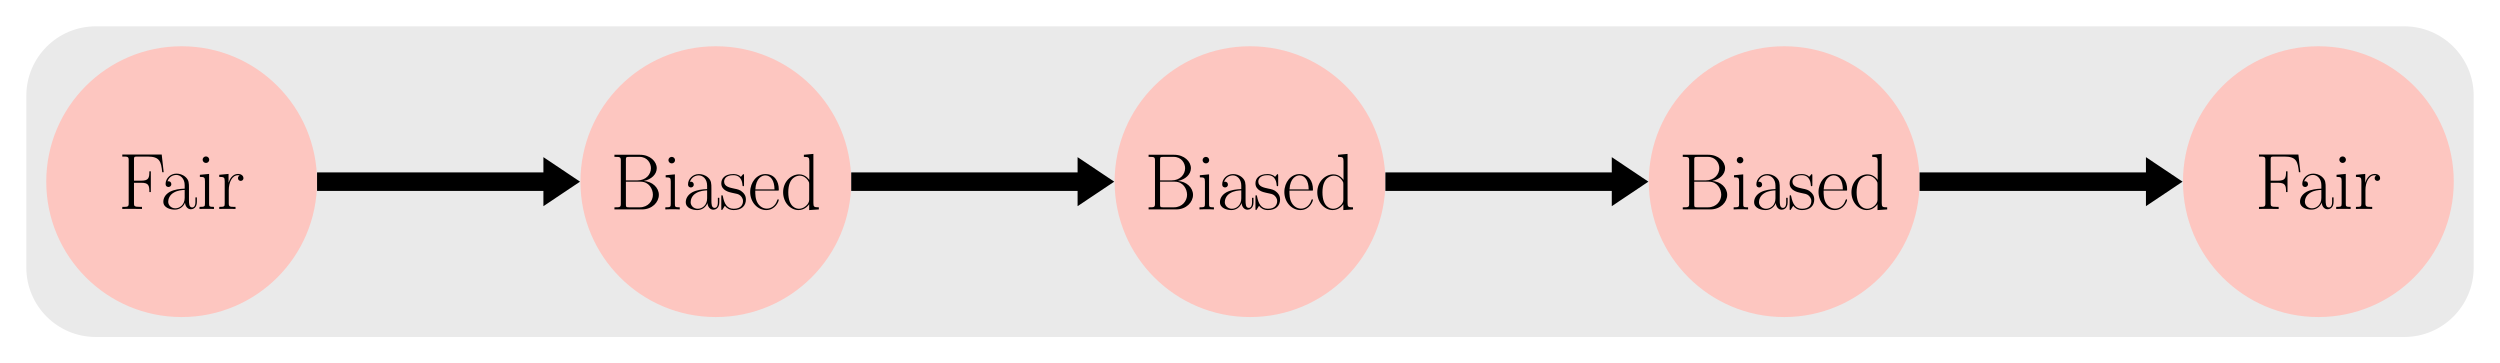 <?xml version="1.0" encoding="UTF-8" standalone="no"?>
<svg
   xmlns:dc="http://purl.org/dc/elements/1.1/"
   xmlns:cc="http://creativecommons.org/ns#"
   xmlns:rdf="http://www.w3.org/1999/02/22-rdf-syntax-ns#"
   xmlns:svg="http://www.w3.org/2000/svg"
   xmlns="http://www.w3.org/2000/svg"
   xmlns:xlink="http://www.w3.org/1999/xlink"
   xmlns:sodipodi="http://sodipodi.sourceforge.net/DTD/sodipodi-0.dtd"
   xmlns:inkscape="http://www.inkscape.org/namespaces/inkscape"
   width="538.124pt"
   height="78.204pt"
   viewBox="0 0 538.124 78.204"
   version="1.2"
   id="svg2931"
   sodipodi:docname="unrolled_mm.svg"
   inkscape:version="0.92.5 (2060ec1f9f, 2020-04-08)">
  <sodipodi:namedview
     pagecolor="#ffffff"
     bordercolor="#666666"
     borderopacity="1"
     objecttolerance="10"
     gridtolerance="10"
     guidetolerance="10"
     inkscape:pageopacity="0"
     inkscape:pageshadow="2"
     inkscape:window-width="640"
     inkscape:window-height="480"
     id="namedview2933"
     showgrid="false"
     inkscape:zoom="0.39581953"
     inkscape:cx="358.74935"
     inkscape:cy="52.136002"
     inkscape:window-x="301"
     inkscape:window-y="210"
     inkscape:window-maximized="0"
     inkscape:current-layer="svg2931" />
  <defs
     id="defs2814">
    <g
       id="g2797">
      <symbol
         overflow="visible"
         id="glyph0-0">
        <path
           style="stroke:none;"
           d=""
           id="path2770" />
      </symbol>
      <symbol
         overflow="visible"
         id="glyph0-1">
        <path
           style="stroke:none;"
           d="M 9.359 -11.719 L 0.875 -11.719 L 0.875 -11.281 C 2.062 -11.281 2.25 -11.281 2.25 -10.5 L 2.25 -1.219 C 2.25 -0.453 2.062 -0.453 0.875 -0.453 L 0.875 0 C 1.375 -0.031 2.344 -0.031 2.875 -0.031 C 3.578 -0.031 4.406 -0.031 5.109 0 L 5.109 -0.453 L 4.734 -0.453 C 3.422 -0.453 3.391 -0.625 3.391 -1.234 L 3.391 -5.641 L 4.938 -5.641 C 6.547 -5.641 6.703 -5.078 6.703 -3.641 L 7.016 -3.641 L 7.016 -8.109 L 6.703 -8.109 C 6.703 -6.656 6.547 -6.094 4.938 -6.094 L 3.391 -6.094 L 3.391 -10.609 C 3.391 -11.188 3.422 -11.281 4.109 -11.281 L 6.344 -11.281 C 8.938 -11.281 9.234 -10.203 9.469 -7.922 L 9.781 -7.922 Z M 9.359 -11.719 "
           id="path2773" />
      </symbol>
      <symbol
         overflow="visible"
         id="glyph0-2">
        <path
           style="stroke:none;"
           d="M 6.203 -4.453 C 6.203 -5.594 6.203 -6.203 5.469 -6.875 C 4.844 -7.438 4.094 -7.609 3.516 -7.609 C 2.156 -7.609 1.172 -6.547 1.172 -5.406 C 1.172 -4.766 1.688 -4.734 1.797 -4.734 C 2.016 -4.734 2.406 -4.875 2.406 -5.359 C 2.406 -5.781 2.078 -5.969 1.797 -5.969 C 1.719 -5.969 1.641 -5.953 1.578 -5.938 C 1.953 -7.031 2.875 -7.328 3.484 -7.328 C 4.344 -7.328 5.281 -6.578 5.281 -5.125 L 5.281 -4.375 C 4.266 -4.344 3.047 -4.203 2.078 -3.688 C 1 -3.078 0.688 -2.219 0.688 -1.562 C 0.688 -0.234 2.234 0.141 3.156 0.141 C 4.094 0.141 4.969 -0.391 5.359 -1.375 C 5.391 -0.625 5.875 0.062 6.625 0.062 C 6.984 0.062 7.906 -0.172 7.906 -1.531 L 7.906 -2.5 L 7.594 -2.5 L 7.594 -1.516 C 7.594 -0.469 7.125 -0.328 6.906 -0.328 C 6.203 -0.328 6.203 -1.219 6.203 -1.984 Z M 5.281 -2.391 C 5.281 -0.891 4.219 -0.141 3.266 -0.141 C 2.406 -0.141 1.734 -0.781 1.734 -1.562 C 1.734 -2.078 1.969 -3 2.969 -3.547 C 3.781 -4.016 4.734 -4.078 5.281 -4.109 Z M 5.281 -2.391 "
           id="path2776" />
      </symbol>
      <symbol
         overflow="visible"
         id="glyph0-3">
        <path
           style="stroke:none;"
           d="M 2.672 -10.609 C 2.672 -10.984 2.359 -11.312 1.969 -11.312 C 1.578 -11.312 1.25 -11 1.25 -10.609 C 1.25 -10.234 1.562 -9.906 1.969 -9.906 C 2.344 -9.906 2.672 -10.203 2.672 -10.609 Z M 0.656 -7.359 L 0.656 -6.906 C 1.625 -6.906 1.75 -6.797 1.75 -5.969 L 1.75 -1.188 C 1.75 -0.531 1.688 -0.453 0.578 -0.453 L 0.578 0 C 1 -0.031 1.734 -0.031 2.172 -0.031 C 2.578 -0.031 3.281 -0.031 3.688 0 L 3.688 -0.453 C 2.672 -0.453 2.641 -0.547 2.641 -1.172 L 2.641 -7.547 Z M 0.656 -7.359 "
           id="path2779" />
      </symbol>
      <symbol
         overflow="visible"
         id="glyph0-4">
        <path
           style="stroke:none;"
           d="M 2.578 -4.062 C 2.578 -5.719 3.281 -7.266 4.578 -7.266 C 4.703 -7.266 4.828 -7.25 4.938 -7.203 C 4.938 -7.203 4.562 -7.078 4.562 -6.625 C 4.562 -6.219 4.891 -6.047 5.141 -6.047 C 5.359 -6.047 5.734 -6.172 5.734 -6.641 C 5.734 -7.203 5.188 -7.547 4.594 -7.547 C 3.281 -7.547 2.719 -6.266 2.547 -5.672 L 2.531 -5.672 L 2.531 -7.547 L 0.531 -7.359 L 0.531 -6.906 C 1.547 -6.906 1.703 -6.797 1.703 -5.969 L 1.703 -1.188 C 1.703 -0.531 1.641 -0.453 0.531 -0.453 L 0.531 0 C 0.953 -0.031 1.734 -0.031 2.188 -0.031 C 2.688 -0.031 3.562 -0.031 4.031 0 L 4.031 -0.453 C 2.797 -0.453 2.578 -0.453 2.578 -1.219 Z M 2.578 -4.062 "
           id="path2782" />
      </symbol>
      <symbol
         overflow="visible"
         id="glyph0-5">
        <path
           style="stroke:none;"
           d="M 0.891 -11.766 L 0.891 -11.312 C 2.078 -11.312 2.266 -11.312 2.266 -10.531 L 2.266 -1.219 C 2.266 -0.453 2.078 -0.453 0.891 -0.453 L 0.891 0 L 6.812 0 C 9.016 0 10.453 -1.562 10.453 -3.141 C 10.453 -4.688 9.047 -6.016 7.203 -6.125 C 8.844 -6.453 10 -7.562 10 -8.875 C 10 -10.297 8.594 -11.766 6.375 -11.766 Z M 3.359 -6.25 L 3.359 -10.641 C 3.359 -11.234 3.391 -11.312 4.078 -11.312 L 6.281 -11.312 C 7.984 -11.312 8.75 -9.938 8.75 -8.875 C 8.75 -7.562 7.703 -6.25 5.844 -6.25 Z M 4.078 -0.453 C 3.391 -0.453 3.359 -0.531 3.359 -1.125 L 3.359 -5.969 L 6.547 -5.969 C 8.312 -5.969 9.172 -4.406 9.172 -3.156 C 9.172 -1.891 8.203 -0.453 6.312 -0.453 Z M 4.078 -0.453 "
           id="path2785" />
      </symbol>
      <symbol
         overflow="visible"
         id="glyph0-6">
        <path
           style="stroke:none;"
           d="M 5.328 -7.266 C 5.328 -7.578 5.297 -7.594 5.203 -7.594 C 5.125 -7.594 5.109 -7.578 4.906 -7.312 C 4.859 -7.25 4.703 -7.078 4.656 -7.016 C 4.094 -7.594 3.328 -7.609 3.031 -7.609 C 1.125 -7.609 0.438 -6.609 0.438 -5.609 C 0.438 -4.062 2.188 -3.703 2.688 -3.594 C 3.766 -3.375 4.156 -3.312 4.516 -3 C 4.734 -2.797 5.109 -2.406 5.109 -1.797 C 5.109 -1.062 4.703 -0.141 3.109 -0.141 C 1.625 -0.141 1.078 -1.281 0.781 -2.797 C 0.719 -3.031 0.719 -3.047 0.578 -3.047 C 0.453 -3.047 0.438 -3.031 0.438 -2.688 L 0.438 -0.203 C 0.438 0.109 0.453 0.125 0.547 0.125 C 0.641 0.125 0.656 0.109 0.734 -0.031 C 0.844 -0.188 1.109 -0.609 1.203 -0.781 C 1.547 -0.312 2.156 0.141 3.109 0.141 C 4.828 0.141 5.734 -0.797 5.734 -2.141 C 5.734 -3.016 5.266 -3.484 5.047 -3.688 C 4.531 -4.219 3.922 -4.344 3.203 -4.484 C 2.25 -4.688 1.047 -4.922 1.047 -5.969 C 1.047 -6.422 1.297 -7.375 3.031 -7.375 C 4.875 -7.375 4.969 -5.641 5.016 -5.094 C 5.031 -5.016 5.109 -5 5.172 -5 C 5.328 -5 5.328 -5.047 5.328 -5.344 Z M 5.328 -7.266 "
           id="path2788" />
      </symbol>
      <symbol
         overflow="visible"
         id="glyph0-7">
        <path
           style="stroke:none;"
           d="M 6.562 -4.047 C 6.625 -4.109 6.625 -4.156 6.625 -4.328 C 6.625 -6.078 5.703 -7.609 3.734 -7.609 C 1.906 -7.609 0.469 -5.875 0.469 -3.75 C 0.469 -1.516 2.094 0.141 3.922 0.141 C 5.859 0.141 6.609 -1.688 6.609 -2.047 C 6.609 -2.172 6.516 -2.172 6.469 -2.172 C 6.359 -2.172 6.344 -2.141 6.266 -1.922 C 5.891 -0.75 4.938 -0.172 4.047 -0.172 C 3.312 -0.172 2.562 -0.578 2.094 -1.344 C 1.562 -2.219 1.562 -3.234 1.562 -4.047 Z M 1.578 -4.312 C 1.703 -6.781 3.031 -7.328 3.719 -7.328 C 4.891 -7.328 5.688 -6.234 5.703 -4.312 Z M 1.578 -4.312 "
           id="path2791" />
      </symbol>
      <symbol
         overflow="visible"
         id="glyph0-8">
        <path
           style="stroke:none;"
           d="M 5.031 -11.766 L 5.031 -11.312 C 6.047 -11.312 6.203 -11.203 6.203 -10.391 L 6.203 -6.359 C 6.125 -6.438 5.422 -7.547 4.031 -7.547 C 2.266 -7.547 0.562 -5.969 0.562 -3.703 C 0.562 -1.453 2.172 0.141 3.859 0.141 C 5.328 0.141 6.078 -1 6.172 -1.125 L 6.172 0.141 L 8.25 0 L 8.25 -0.453 C 7.234 -0.453 7.078 -0.547 7.078 -1.375 L 7.078 -11.953 Z M 6.172 -2.062 C 6.172 -1.547 5.859 -1.078 5.453 -0.734 C 4.875 -0.219 4.281 -0.141 3.953 -0.141 C 3.469 -0.141 1.672 -0.391 1.672 -3.688 C 1.672 -7.062 3.672 -7.266 4.109 -7.266 C 4.906 -7.266 5.547 -6.812 5.938 -6.203 C 6.172 -5.844 6.172 -5.781 6.172 -5.469 Z M 6.172 -2.062 "
           id="path2794" />
      </symbol>
    </g>
    <clipPath
       id="clip1">
      <path
         d="M 0 0 L 90 0 L 90 78.203 L 0 78.203 Z M 0 0 "
         id="path2799" />
    </clipPath>
    <clipPath
       id="clip2">
      <path
         d="M 103 0 L 205 0 L 205 78.203 L 103 78.203 Z M 103 0 "
         id="path2802" />
    </clipPath>
    <clipPath
       id="clip3">
      <path
         d="M 218 0 L 320 0 L 320 78.203 L 218 78.203 Z M 218 0 "
         id="path2805" />
    </clipPath>
    <clipPath
       id="clip4">
      <path
         d="M 333 0 L 435 0 L 435 78.203 L 333 78.203 Z M 333 0 "
         id="path2808" />
    </clipPath>
    <clipPath
       id="clip5">
      <path
         d="M 448 0 L 538.125 0 L 538.125 78.203 L 448 78.203 Z M 448 0 "
         id="path2811" />
    </clipPath>
  </defs>
  <g
     id="surface20684">
    <path
       style=" stroke:none;fill-rule:nonzero;fill:rgb(91.765%,91.765%,91.765%);fill-opacity:1;"
       d="M 5.668 57.59 L 5.668 20.613 C 5.668 12.359 12.359 5.668 20.613 5.668 L 517.516 5.668 C 525.77 5.668 532.461 12.359 532.461 20.613 L 532.461 57.59 C 532.461 65.844 525.77 72.535 517.516 72.535 L 20.613 72.535 C 12.359 72.535 5.668 65.844 5.668 57.59 Z M 5.668 57.59 "
       id="path2816" />
    <path
       style=" stroke:none;fill-rule:nonzero;fill:rgb(99.117%,77.588%,75.116%);fill-opacity:1;"
       d="M 67.449 39.102 C 67.449 23.445 54.758 10.754 39.102 10.754 C 23.445 10.754 10.754 23.445 10.754 39.102 C 10.754 54.758 23.445 67.449 39.102 67.449 C 54.758 67.449 67.449 54.758 67.449 39.102 Z M 67.449 39.102 "
       id="path2818" />
    <g
       clip-path="url(#clip1)"
       clip-rule="nonzero"
       id="g2822">
      <path
         style="fill:none;stroke-width:1.594;stroke-linecap:butt;stroke-linejoin:miter;stroke:rgb(99.117%,77.588%,75.116%);stroke-opacity:1;stroke-miterlimit:10;"
         d="M 28.347 0 C 28.347 15.657 15.656 28.348 -0 28.348 C -15.657 28.348 -28.348 15.657 -28.348 0 C -28.348 -15.656 -15.657 -28.347 -0 -28.347 C 15.656 -28.347 28.347 -15.656 28.347 0 Z M 28.347 0 "
         transform="matrix(1,0,0,-1,39.102,39.102)"
         id="path2820" />
    </g>
    <g
       style="fill:rgb(0%,0%,0%);fill-opacity:1;"
       id="g2826">
      <use
         xlink:href="#glyph0-1"
         x="25.449"
         y="44.983"
         id="use2824" />
    </g>
    <g
       style="fill:rgb(0%,0%,0%);fill-opacity:1;"
       id="g2834">
      <use
         xlink:href="#glyph0-2"
         x="34.472"
         y="44.983"
         id="use2828" />
      <use
         xlink:href="#glyph0-3"
         x="42.367"
         y="44.983"
         id="use2830" />
      <use
         xlink:href="#glyph0-4"
         x="46.664"
         y="44.983"
         id="use2832" />
    </g>
    <path
       style=" stroke:none;fill-rule:nonzero;fill:rgb(99.117%,77.588%,75.116%);fill-opacity:1;"
       d="M 182.43 39.102 C 182.43 23.445 169.738 10.754 154.082 10.754 C 138.426 10.754 125.738 23.445 125.738 39.102 C 125.738 54.758 138.426 67.449 154.082 67.449 C 169.738 67.449 182.43 54.758 182.43 39.102 Z M 182.43 39.102 "
       id="path2836" />
    <g
       clip-path="url(#clip2)"
       clip-rule="nonzero"
       id="g2840">
      <path
         style="fill:none;stroke-width:1.594;stroke-linecap:butt;stroke-linejoin:miter;stroke:rgb(99.117%,77.588%,75.116%);stroke-opacity:1;stroke-miterlimit:10;"
         d="M 143.328 0 C 143.328 15.657 130.636 28.348 114.98 28.348 C 99.324 28.348 86.636 15.657 86.636 0 C 86.636 -15.656 99.324 -28.347 114.98 -28.347 C 130.636 -28.347 143.328 -15.656 143.328 0 Z M 143.328 0 "
         transform="matrix(1,0,0,-1,39.102,39.102)"
         id="path2838" />
    </g>
    <g
       style="fill:rgb(0%,0%,0%);fill-opacity:1;"
       id="g2854">
      <use
         xlink:href="#glyph0-5"
         x="131.365"
         y="45.079"
         id="use2842" />
      <use
         xlink:href="#glyph0-3"
         x="142.629"
         y="45.079"
         id="use2844" />
      <use
         xlink:href="#glyph0-2"
         x="146.926"
         y="45.079"
         id="use2846" />
      <use
         xlink:href="#glyph0-6"
         x="154.821"
         y="45.079"
         id="use2848" />
      <use
         xlink:href="#glyph0-7"
         x="161.008"
         y="45.079"
         id="use2850" />
      <use
         xlink:href="#glyph0-8"
         x="168.005"
         y="45.079"
         id="use2852" />
    </g>
    <path
       style=" stroke:none;fill-rule:nonzero;fill:rgb(99.117%,77.588%,75.116%);fill-opacity:1;"
       d="M 297.41 39.102 C 297.41 23.445 284.719 10.754 269.066 10.754 C 253.41 10.754 240.719 23.445 240.719 39.102 C 240.719 54.758 253.41 67.449 269.066 67.449 C 284.719 67.449 297.41 54.758 297.41 39.102 Z M 297.41 39.102 "
       id="path2856" />
    <g
       clip-path="url(#clip3)"
       clip-rule="nonzero"
       id="g2860">
      <path
         style="fill:none;stroke-width:1.594;stroke-linecap:butt;stroke-linejoin:miter;stroke:rgb(99.117%,77.588%,75.116%);stroke-opacity:1;stroke-miterlimit:10;"
         d="M 258.308 0 C 258.308 15.657 245.617 28.348 229.964 28.348 C 214.308 28.348 201.617 15.657 201.617 0 C 201.617 -15.656 214.308 -28.347 229.964 -28.347 C 245.617 -28.347 258.308 -15.656 258.308 0 Z M 258.308 0 "
         transform="matrix(1,0,0,-1,39.102,39.102)"
         id="path2858" />
    </g>
    <g
       style="fill:rgb(0%,0%,0%);fill-opacity:1;"
       id="g2874">
      <use
         xlink:href="#glyph0-5"
         x="246.344"
         y="45.079"
         id="use2862" />
      <use
         xlink:href="#glyph0-3"
         x="257.608"
         y="45.079"
         id="use2864" />
      <use
         xlink:href="#glyph0-2"
         x="261.905"
         y="45.079"
         id="use2866" />
      <use
         xlink:href="#glyph0-6"
         x="269.8"
         y="45.079"
         id="use2868" />
      <use
         xlink:href="#glyph0-7"
         x="275.987"
         y="45.079"
         id="use2870" />
      <use
         xlink:href="#glyph0-8"
         x="282.984"
         y="45.079"
         id="use2872" />
    </g>
    <path
       style=" stroke:none;fill-rule:nonzero;fill:rgb(99.117%,77.588%,75.116%);fill-opacity:1;"
       d="M 412.395 39.102 C 412.395 23.445 399.703 10.754 384.047 10.754 C 368.391 10.754 355.699 23.445 355.699 39.102 C 355.699 54.758 368.391 67.449 384.047 67.449 C 399.703 67.449 412.395 54.758 412.395 39.102 Z M 412.395 39.102 "
       id="path2876" />
    <g
       clip-path="url(#clip4)"
       clip-rule="nonzero"
       id="g2880">
      <path
         style="fill:none;stroke-width:1.594;stroke-linecap:butt;stroke-linejoin:miter;stroke:rgb(99.117%,77.588%,75.116%);stroke-opacity:1;stroke-miterlimit:10;"
         d="M 373.293 0 C 373.293 15.657 360.601 28.348 344.945 28.348 C 329.289 28.348 316.597 15.657 316.597 0 C 316.597 -15.656 329.289 -28.347 344.945 -28.347 C 360.601 -28.347 373.293 -15.656 373.293 0 Z M 373.293 0 "
         transform="matrix(1,0,0,-1,39.102,39.102)"
         id="path2878" />
    </g>
    <g
       style="fill:rgb(0%,0%,0%);fill-opacity:1;"
       id="g2894">
      <use
         xlink:href="#glyph0-5"
         x="361.324"
         y="45.079"
         id="use2882" />
      <use
         xlink:href="#glyph0-3"
         x="372.588"
         y="45.079"
         id="use2884" />
      <use
         xlink:href="#glyph0-2"
         x="376.885"
         y="45.079"
         id="use2886" />
      <use
         xlink:href="#glyph0-6"
         x="384.78"
         y="45.079"
         id="use2888" />
      <use
         xlink:href="#glyph0-7"
         x="390.967"
         y="45.079"
         id="use2890" />
      <use
         xlink:href="#glyph0-8"
         x="397.964"
         y="45.079"
         id="use2892" />
    </g>
    <path
       style=" stroke:none;fill-rule:nonzero;fill:rgb(99.117%,77.588%,75.116%);fill-opacity:1;"
       d="M 527.375 39.102 C 527.375 23.445 514.684 10.754 499.027 10.754 C 483.371 10.754 470.68 23.445 470.68 39.102 C 470.68 54.758 483.371 67.449 499.027 67.449 C 514.684 67.449 527.375 54.758 527.375 39.102 Z M 527.375 39.102 "
       id="path2896" />
    <g
       clip-path="url(#clip5)"
       clip-rule="nonzero"
       id="g2900">
      <path
         style="fill:none;stroke-width:1.594;stroke-linecap:butt;stroke-linejoin:miter;stroke:rgb(99.117%,77.588%,75.116%);stroke-opacity:1;stroke-miterlimit:10;"
         d="M 488.273 0 C 488.273 15.657 475.582 28.348 459.925 28.348 C 444.269 28.348 431.578 15.657 431.578 0 C 431.578 -15.656 444.269 -28.347 459.925 -28.347 C 475.582 -28.347 488.273 -15.656 488.273 0 Z M 488.273 0 "
         transform="matrix(1,0,0,-1,39.102,39.102)"
         id="path2898" />
    </g>
    <g
       style="fill:rgb(0%,0%,0%);fill-opacity:1;"
       id="g2904">
      <use
         xlink:href="#glyph0-1"
         x="485.369"
         y="44.983"
         id="use2902" />
    </g>
    <g
       style="fill:rgb(0%,0%,0%);fill-opacity:1;"
       id="g2912">
      <use
         xlink:href="#glyph0-2"
         x="494.392"
         y="44.983"
         id="use2906" />
      <use
         xlink:href="#glyph0-3"
         x="502.287"
         y="44.983"
         id="use2908" />
      <use
         xlink:href="#glyph0-4"
         x="506.584"
         y="44.983"
         id="use2910" />
    </g>
    <path
       style="fill:none;stroke-width:3.985;stroke-linecap:butt;stroke-linejoin:miter;stroke:rgb(0%,0%,0%);stroke-opacity:1;stroke-miterlimit:10;"
       d="M 29.144 0 L 78.367 0 "
       transform="matrix(1,0,0,-1,39.102,39.102)"
       id="path2914" />
    <path
       style="fill-rule:nonzero;fill:rgb(0%,0%,0%);fill-opacity:1;stroke-width:1.993;stroke-linecap:butt;stroke-linejoin:miter;stroke:rgb(0%,0%,0%);stroke-opacity:1;stroke-miterlimit:10;"
       d="M 6.089 0 L 0.996 3.411 L 0.996 -3.41 Z M 6.089 0 "
       transform="matrix(1,0,0,-1,116.969,39.102)"
       id="path2916" />
    <path
       style="fill:none;stroke-width:3.985;stroke-linecap:butt;stroke-linejoin:miter;stroke:rgb(0%,0%,0%);stroke-opacity:1;stroke-miterlimit:10;"
       d="M 144.125 0 L 193.347 0 "
       transform="matrix(1,0,0,-1,39.102,39.102)"
       id="path2918" />
    <path
       style="fill-rule:nonzero;fill:rgb(0%,0%,0%);fill-opacity:1;stroke-width:1.993;stroke-linecap:butt;stroke-linejoin:miter;stroke:rgb(0%,0%,0%);stroke-opacity:1;stroke-miterlimit:10;"
       d="M 6.092 0 L 0.995 3.411 L 0.995 -3.41 Z M 6.092 0 "
       transform="matrix(1,0,0,-1,231.951,39.102)"
       id="path2920" />
    <path
       style="fill:none;stroke-width:3.985;stroke-linecap:butt;stroke-linejoin:miter;stroke:rgb(0%,0%,0%);stroke-opacity:1;stroke-miterlimit:10;"
       d="M 259.105 0 L 308.328 0 "
       transform="matrix(1,0,0,-1,39.102,39.102)"
       id="path2922" />
    <path
       style="fill-rule:nonzero;fill:rgb(0%,0%,0%);fill-opacity:1;stroke-width:1.993;stroke-linecap:butt;stroke-linejoin:miter;stroke:rgb(0%,0%,0%);stroke-opacity:1;stroke-miterlimit:10;"
       d="M 6.092 0 L 0.998 3.411 L 0.998 -3.41 Z M 6.092 0 "
       transform="matrix(1,0,0,-1,346.932,39.102)"
       id="path2924" />
    <path
       style="fill:none;stroke-width:3.985;stroke-linecap:butt;stroke-linejoin:miter;stroke:rgb(0%,0%,0%);stroke-opacity:1;stroke-miterlimit:10;"
       d="M 374.089 0 L 423.308 0 "
       transform="matrix(1,0,0,-1,39.102,39.102)"
       id="path2926" />
    <path
       style="fill-rule:nonzero;fill:rgb(0%,0%,0%);fill-opacity:1;stroke-width:1.993;stroke-linecap:butt;stroke-linejoin:miter;stroke:rgb(0%,0%,0%);stroke-opacity:1;stroke-miterlimit:10;"
       d="M 6.091 0 L 0.997 3.411 L 0.997 -3.41 Z M 6.091 0 "
       transform="matrix(1,0,0,-1,461.913,39.102)"
       id="path2928" />
  </g>
</svg>
